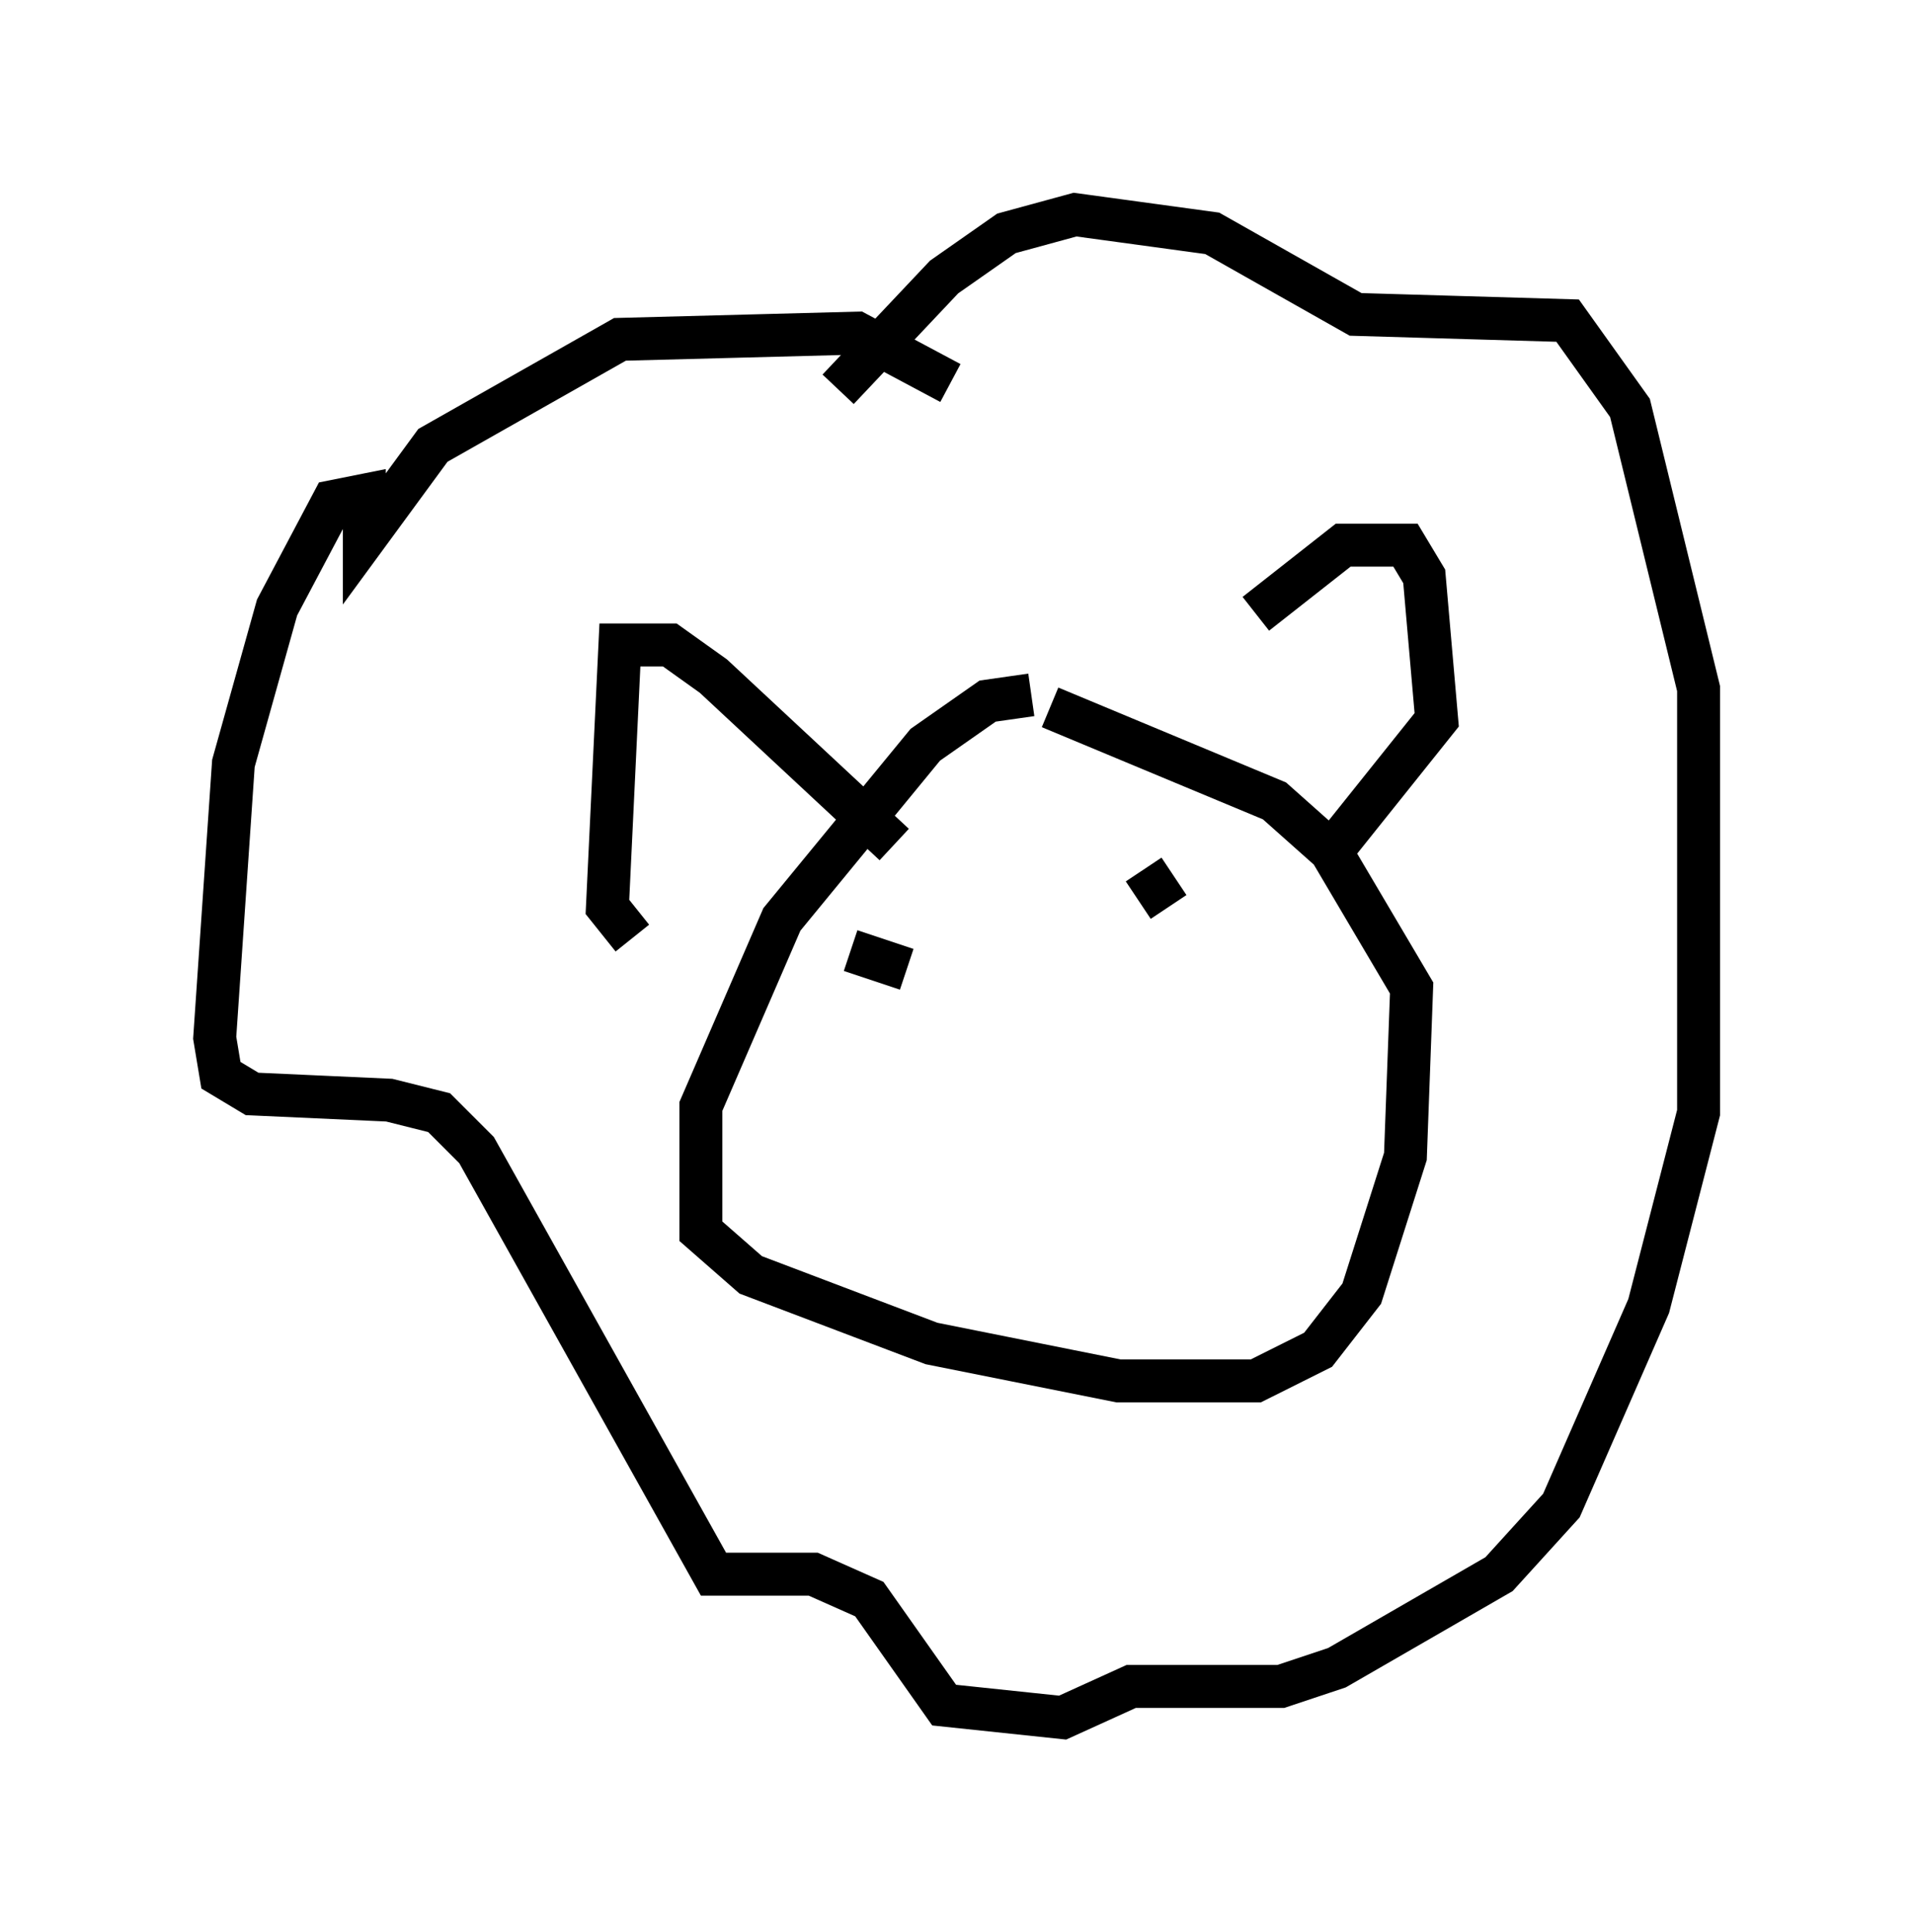 <?xml version="1.0" encoding="utf-8" ?>
<svg baseProfile="full" height="45.006" version="1.1" width="44.57" xmlns="http://www.w3.org/2000/svg" xmlns:ev="http://www.w3.org/2001/xml-events" xmlns:xlink="http://www.w3.org/1999/xlink"><defs /><rect fill="white" height="45.006" width="44.57" x="0" y="0" /><path d="M26.933, 16.765 m-2.905, -0.581 l-1.017, 0.145 -1.453, 1.017 l-3.341, 4.067 -1.888, 4.358 l0.0, 2.905 1.162, 1.017 l4.212, 1.598 4.358, 0.872 l3.196, 0.0 1.453, -0.726 l1.017, -1.307 1.017, -3.196 l0.145, -3.922 -1.888, -3.196 l-1.307, -1.162 -5.229, -2.179 m-9.732, 5.374 l-0.581, -0.726 0.291, -6.101 l1.162, 0.0 1.017, 0.726 l4.212, 3.922 m8.425, -5.374 l2.034, -1.598 1.453, 0.0 l0.436, 0.726 0.291, 3.341 l-2.324, 2.905 m-9.006, -10.749 l-2.179, -1.162 -5.52, 0.145 l-4.358, 2.469 -1.598, 2.179 l0.0, -1.017 -0.726, 0.145 l-1.307, 2.469 -1.017, 3.631 l-0.436, 6.391 0.145, 0.872 l0.726, 0.436 3.196, 0.145 l1.162, 0.291 0.872, 0.872 l5.52, 9.877 2.324, 0.0 l1.307, 0.581 1.743, 2.469 l2.76, 0.291 1.598, -0.726 l3.486, 0.0 1.307, -0.436 l3.777, -2.179 1.453, -1.598 l2.034, -4.648 1.162, -4.503 l0.0, -9.877 -1.598, -6.536 l-1.453, -2.034 -4.939, -0.145 l-3.341, -1.888 -3.196, -0.436 l-1.598, 0.436 -1.453, 1.017 l-2.469, 2.615 m0.291, 13.073 l1.307, 0.436 m5.52, -2.324 l0.581, 0.872 " fill="none" stroke="black" stroke-width="1" /></svg>